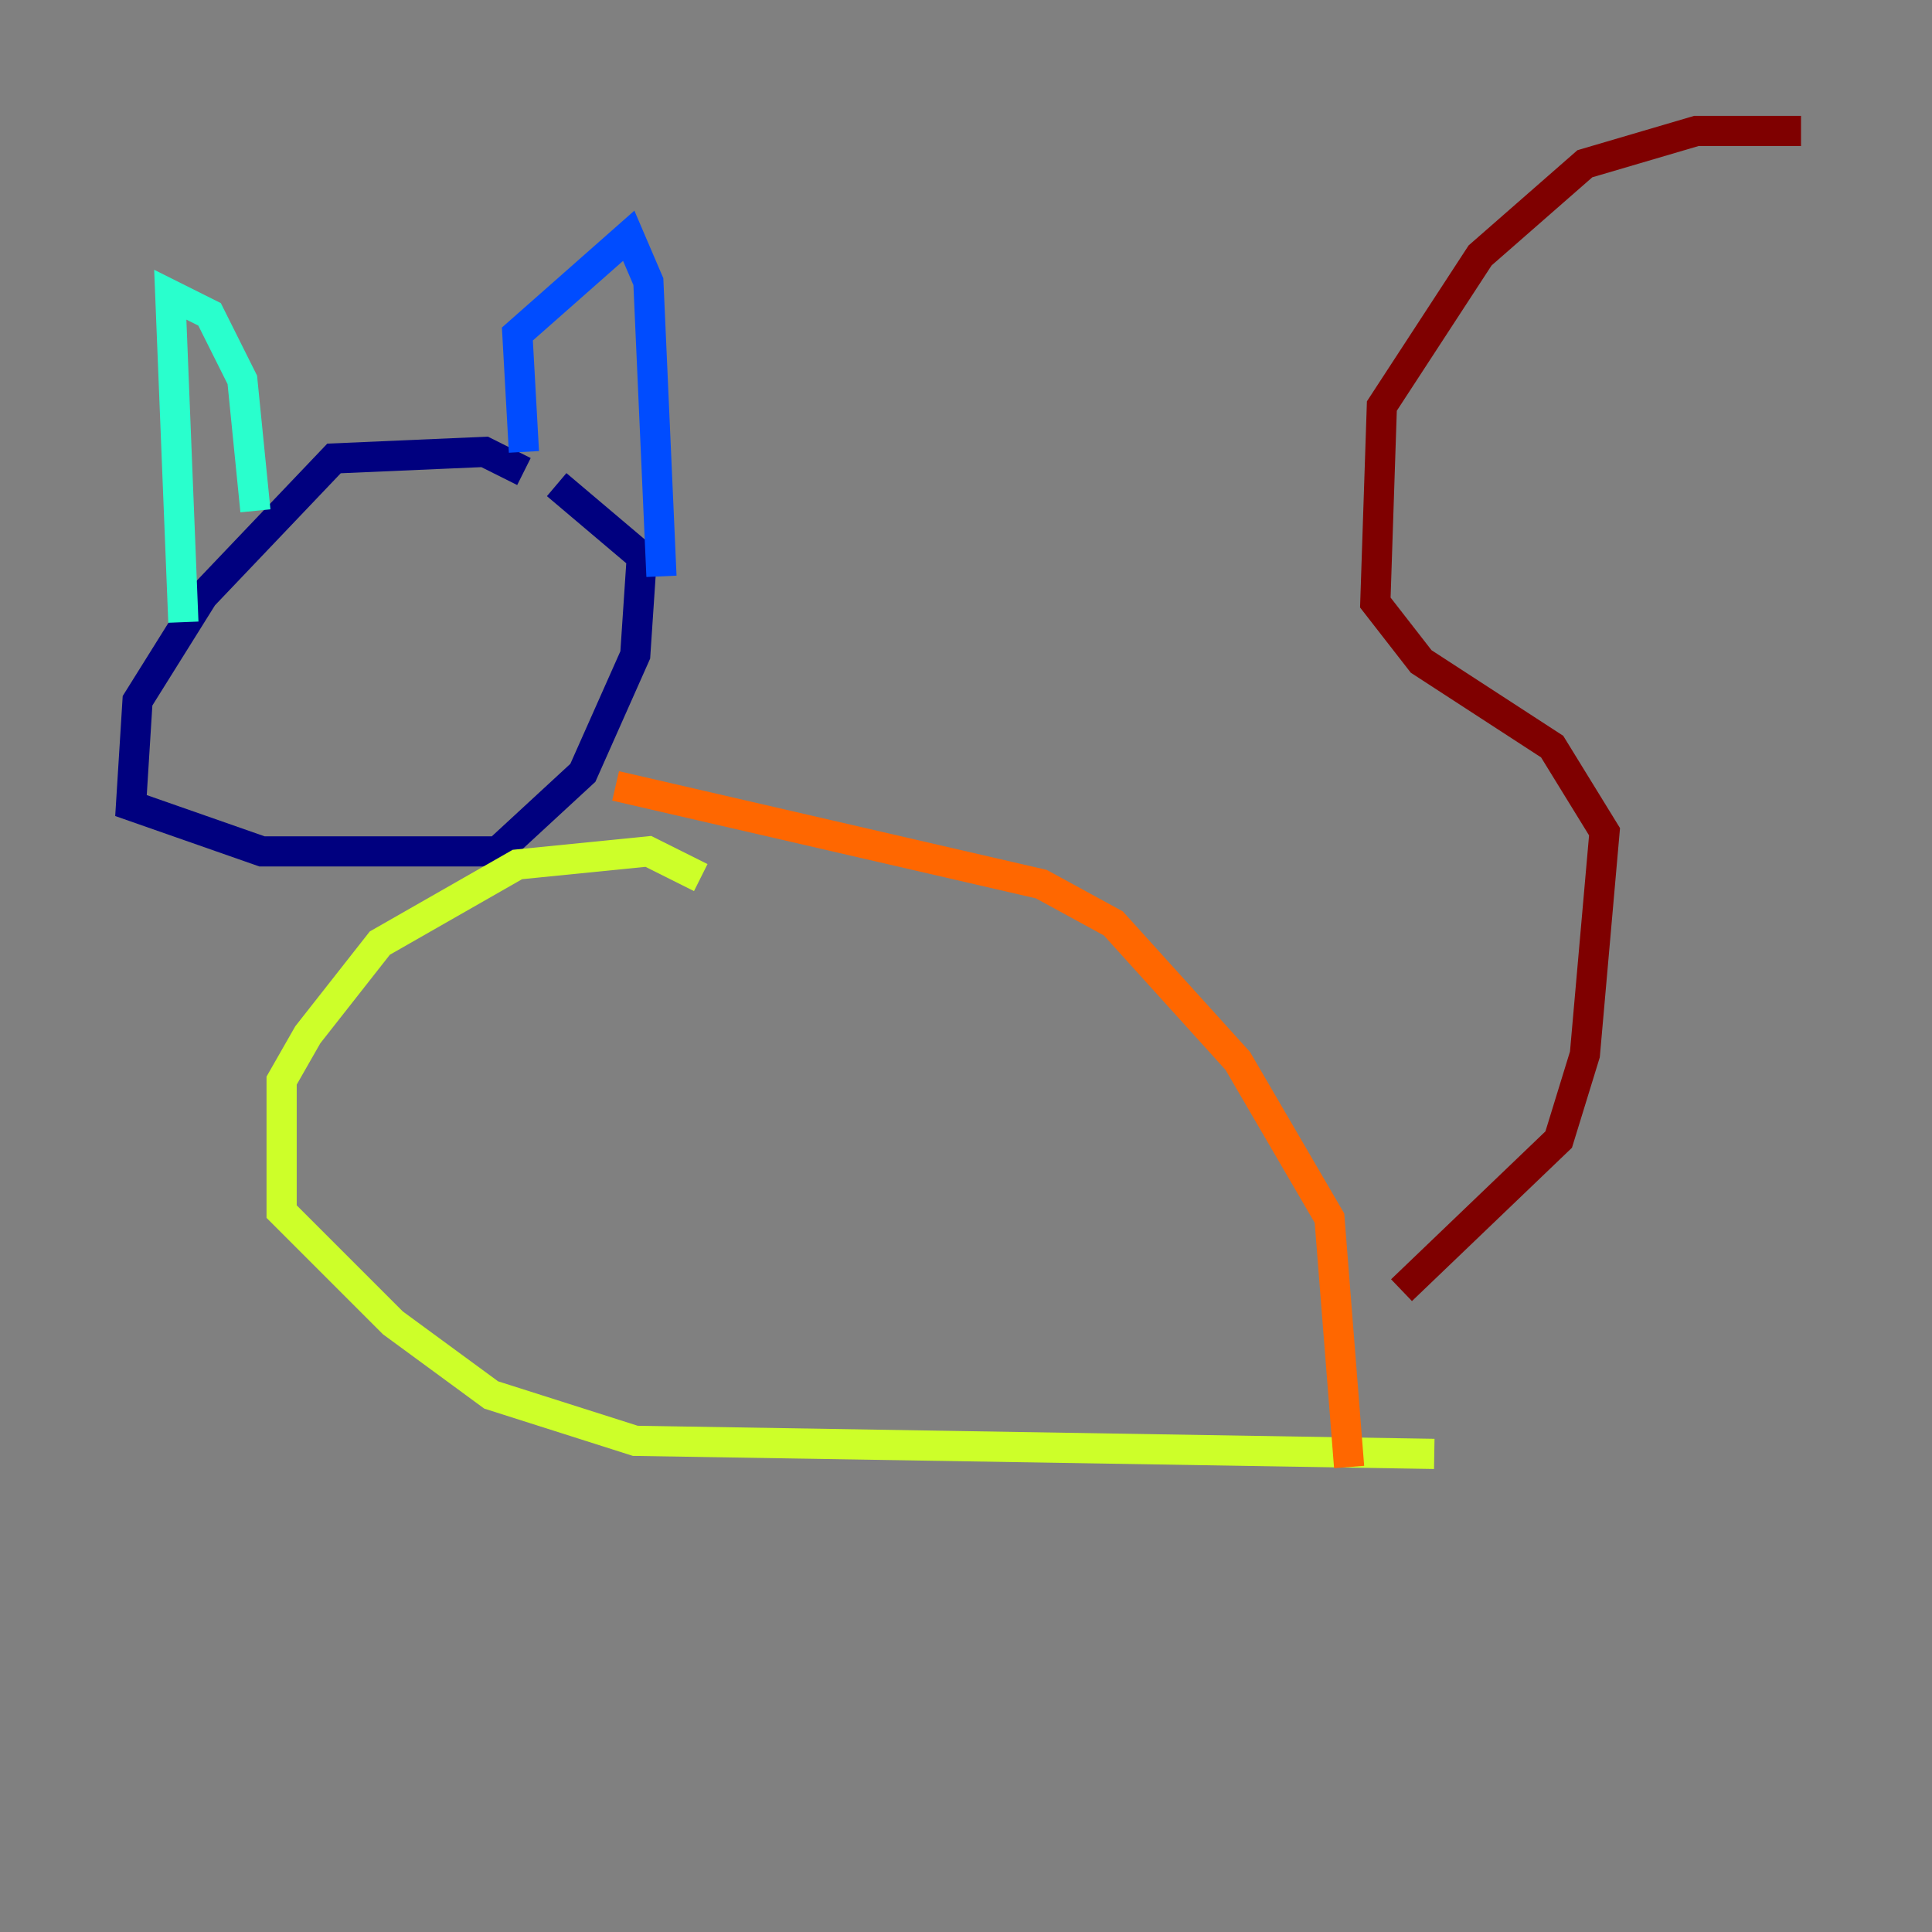 <?xml version="1.0" encoding="utf-8" ?>
<svg baseProfile="tiny" height="128" version="1.2" viewBox="0,0,128,128" width="128" xmlns="http://www.w3.org/2000/svg" xmlns:ev="http://www.w3.org/2001/xml-events" xmlns:xlink="http://www.w3.org/1999/xlink"><rect x="0" y="0" width="128" height="128" fill="#808080" stroke="none"/><defs /><polyline fill="none" points="34.712,31.241 32.108,29.939 22.129,30.373 13.451,39.485 9.112,46.427 8.678,53.37 17.356,56.407 32.976,56.407 38.617,51.2 42.088,43.39 42.522,36.881 36.881,32.108" stroke="#00007f" stroke-width="2" /><polyline fill="none" points="34.712,29.939 34.278,22.129 41.654,15.62 42.956,18.658 43.824,38.183" stroke="#004cff" stroke-width="2" /><polyline fill="none" points="16.922,33.844 16.054,25.166 13.885,20.827 11.281,19.525 12.149,41.22" stroke="#29ffcd" stroke-width="2" /><polyline fill="none" points="46.427,58.142 42.956,56.407 34.278,57.275 25.166,62.481 20.393,68.556 18.658,71.593 18.658,80.271 26.034,87.647 32.542,92.42 42.088,95.458 95.024,96.325" stroke="#cdff29" stroke-width="2" /><polyline fill="none" points="40.786,52.068 68.99,58.576 73.763,61.18 82.007,70.291 88.081,80.705 89.383,97.193" stroke="#ff6700" stroke-width="2" /><polyline fill="none" points="92.854,85.478 103.268,75.498 105.003,69.858 106.305,55.105 102.834,49.464 94.156,43.824 91.119,39.919 91.552,26.902 98.061,16.922 105.003,10.848 112.38,8.678 119.322,8.678" stroke="#7f0000" stroke-width="2" /></svg>